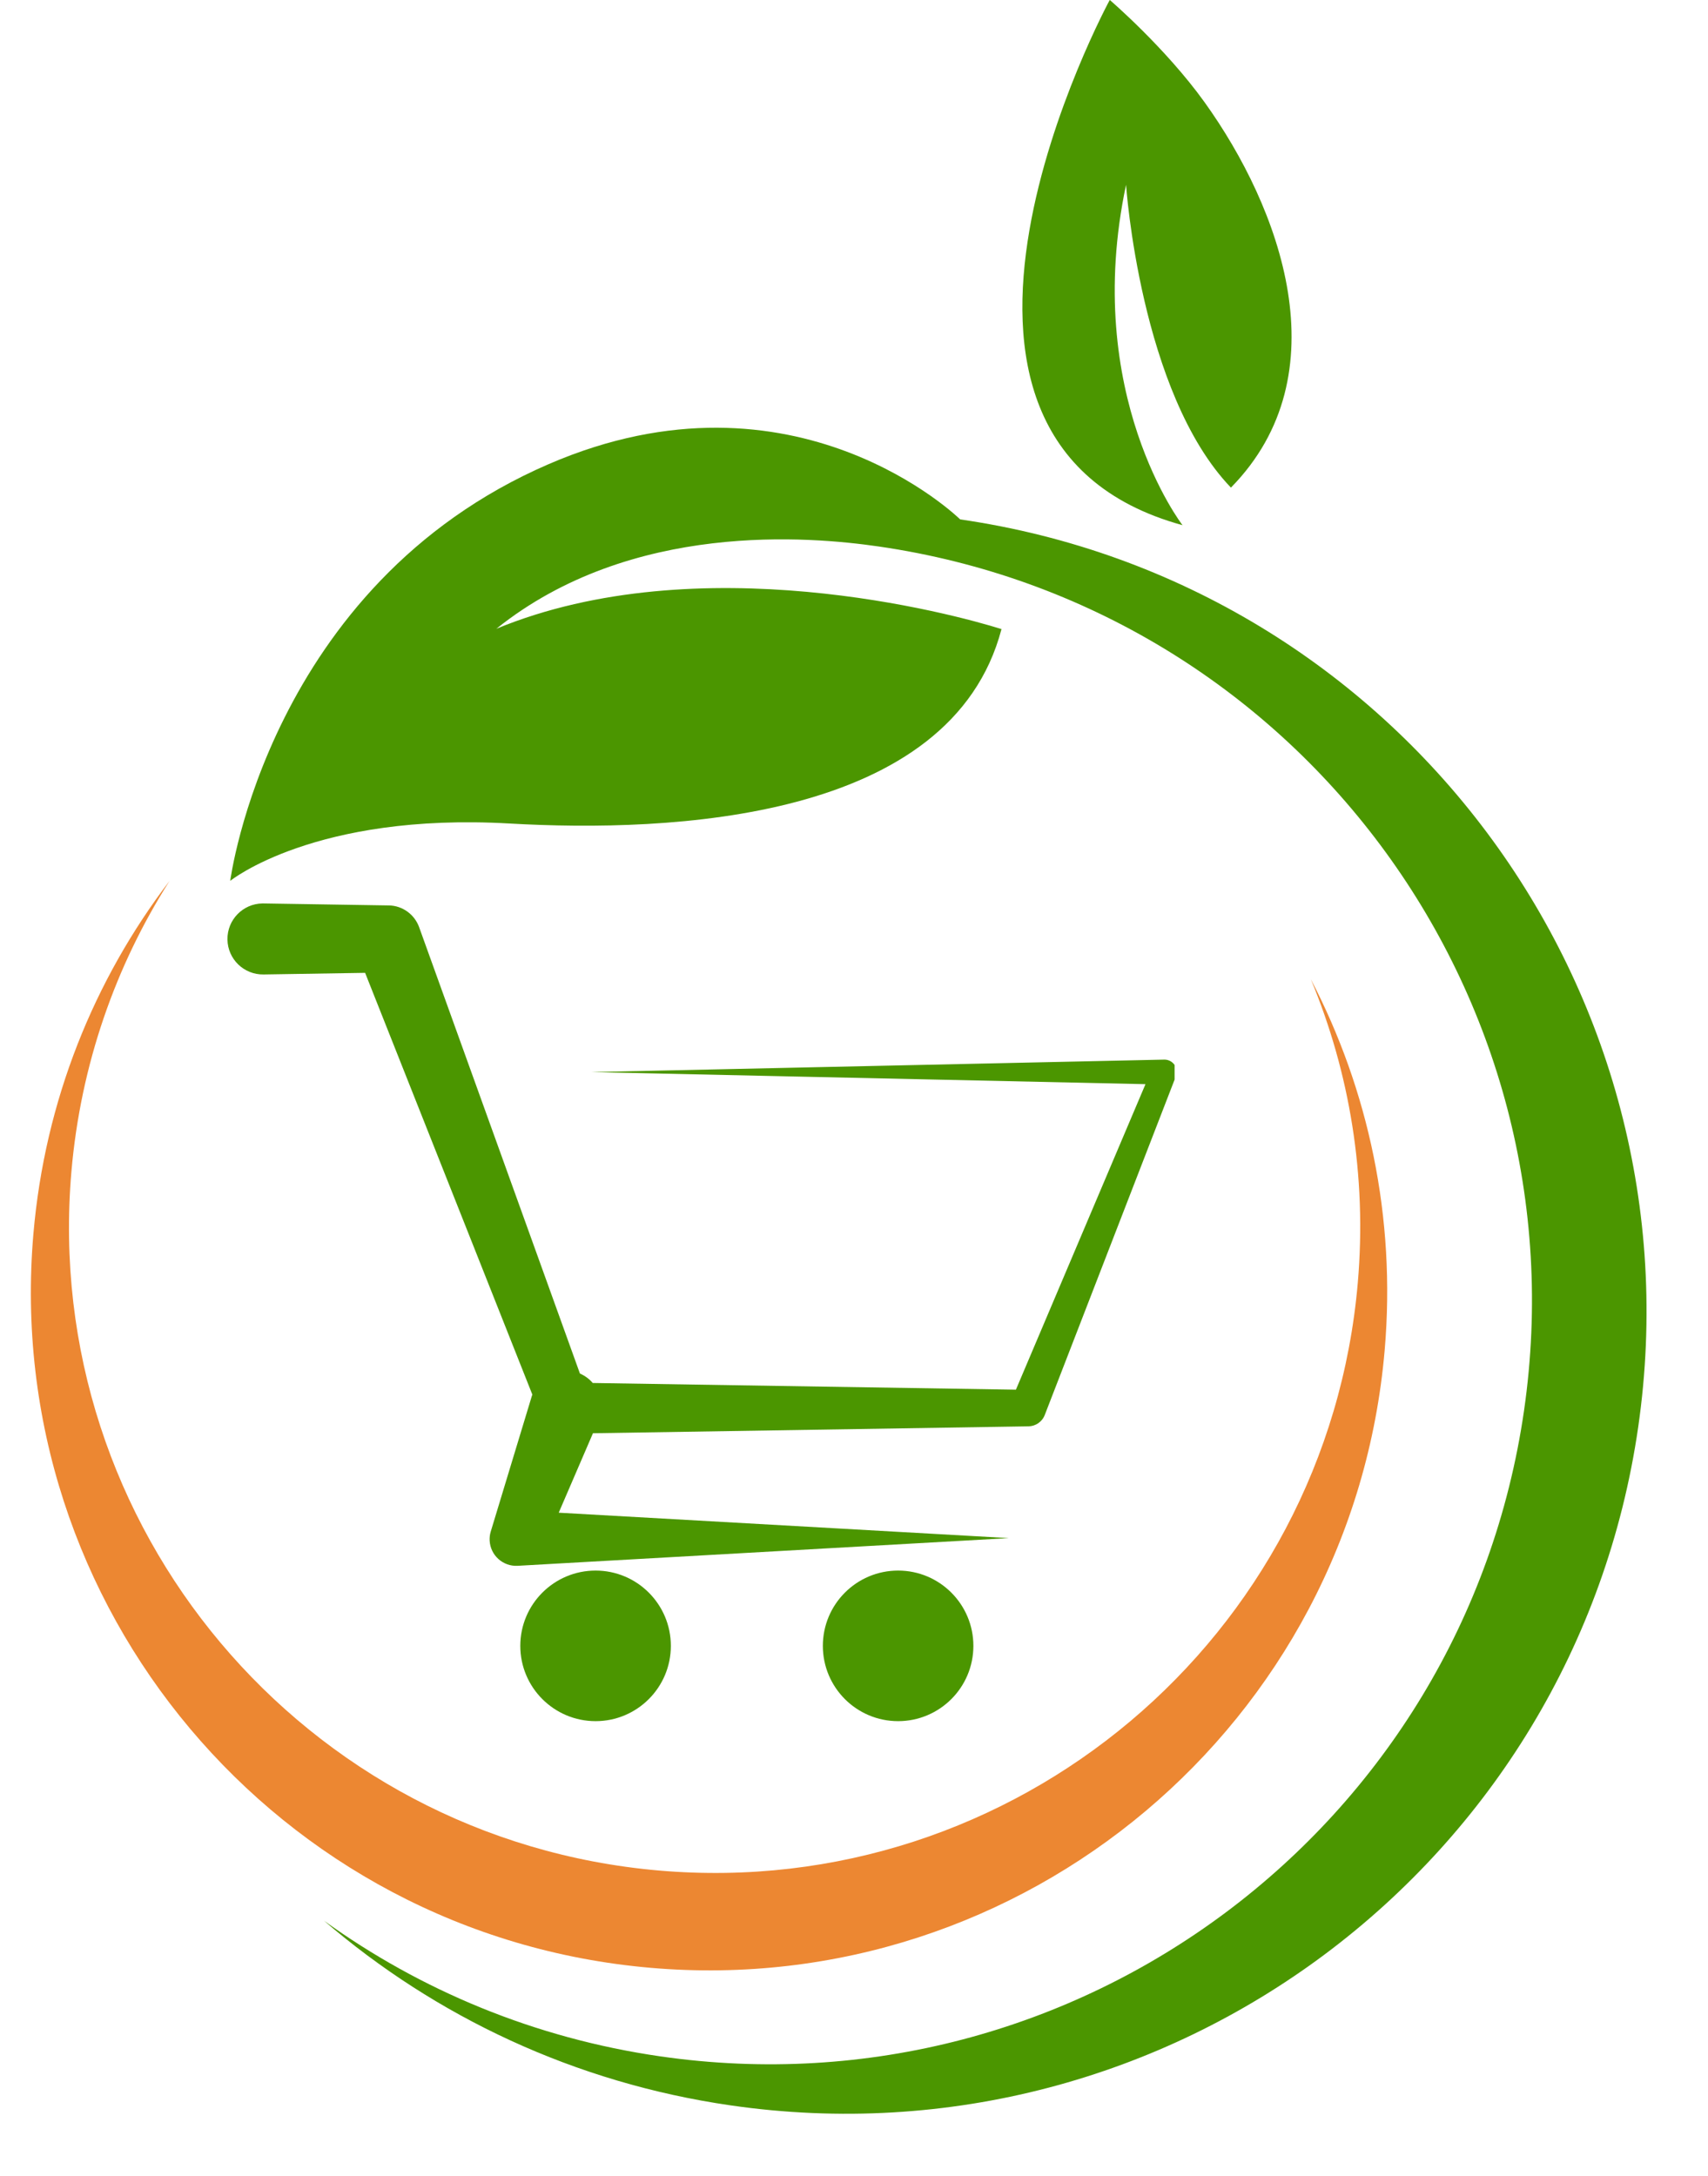 <svg xmlns="http://www.w3.org/2000/svg" xmlns:xlink="http://www.w3.org/1999/xlink" width="369" zoomAndPan="magnify" viewBox="0 0 276.75 352.5" height="470" preserveAspectRatio="xMidYMid meet" version="1.0"><defs><clipPath id="fd9b3a024e"><path d="M 36.793 146.301 L 190.324 146.301 L 190.324 254 L 36.793 254 Z M 36.793 146.301 " clip-rule="nonzero"/></clipPath><clipPath id="992c9069fd"><path d="M 84 254 L 109 254 L 109 278.863 L 84 278.863 Z M 84 254 " clip-rule="nonzero"/></clipPath><clipPath id="1a614fa32a"><path d="M 133 254 L 158 254 L 158 278.863 L 133 278.863 Z M 133 254 " clip-rule="nonzero"/></clipPath></defs><path fill="#4b9600" d="M 182.457 29.934 C 182.457 29.934 184.73 63.645 199.449 78.984 C 217.496 60.617 207.43 33.625 195.188 16.574 C 188.84 7.73 179.816 -0.008 179.816 -0.008 C 179.816 -0.008 141.152 71.223 191.605 85.07 C 191.605 85.07 175.246 63.918 182.457 29.934 " fill-opacity="1" fill-rule="nonzero"/><path fill="#ec8732" d="M 11.57 189.785 C 6.609 247.34 49.246 298.02 106.805 302.992 C 164.359 307.953 215.047 265.316 220.008 207.758 C 221.5 190.398 218.664 173.668 212.402 158.625 C 221.711 176.508 226.215 197.152 224.359 218.723 C 219.141 279.18 165.902 323.965 105.445 318.75 C 44.98 313.539 0.199 260.297 5.414 199.84 C 7.27 178.273 15.25 158.699 27.48 142.68 C 18.734 156.426 13.07 172.426 11.57 189.785 " fill-opacity="1" fill-rule="nonzero"/><path fill="#4b9600" d="M 246.941 228.492 C 256.711 160.961 209.891 98.289 142.352 88.516 C 131.309 86.918 102.301 84.32 80.426 101.848 C 113.258 88.297 154.477 99.434 162.273 101.902 C 154.105 132.961 108.676 134.887 82.539 133.391 C 51.039 131.59 37.305 142.68 37.305 142.68 C 37.305 142.68 43.504 94.809 88.902 75.18 C 128.883 57.887 155.578 84.133 155.578 84.133 C 226.52 94.402 275.703 160.23 265.438 231.172 C 255.172 302.113 189.34 351.301 118.398 341.031 C 93.094 337.375 70.555 326.633 52.5 311.117 C 68.113 322.371 86.59 330.137 106.961 333.086 C 174.496 342.855 237.164 296.035 246.941 228.492 " fill-opacity="1" fill-rule="nonzero"/><g clip-path="url(#fd9b3a024e)"><path fill="#4b9600" d="M 188.629 171.637 L 95.848 173.656 L 185.605 175.613 L 164.609 225.102 L 96.043 224.016 C 95.488 223.371 94.789 222.844 93.969 222.492 L 67.906 150.168 C 67.176 148.16 65.266 146.699 63 146.66 L 62.824 146.66 L 42.699 146.34 C 42.645 146.34 42.566 146.34 42.516 146.34 C 39.336 146.391 36.805 149.008 36.855 152.184 C 36.902 155.359 39.52 157.895 42.699 157.844 L 59.16 157.582 L 86.258 225.898 C 86.23 225.969 86.203 226.035 86.18 226.109 L 79.664 247.598 L 79.512 248.098 C 79.371 248.562 79.312 249.059 79.34 249.57 C 79.473 251.945 81.504 253.762 83.879 253.629 L 163.469 249.141 L 90.531 245.027 L 96.078 232.156 L 166.551 231.039 L 166.645 231.039 C 167.785 231.02 168.852 230.324 169.285 229.195 L 190.5 174.418 L 190.535 174.336 C 190.621 174.105 190.668 173.848 190.664 173.582 C 190.641 172.484 189.73 171.613 188.629 171.637 " fill-opacity="1" fill-rule="nonzero"/></g><g clip-path="url(#992c9069fd)"><path fill="#4b9600" d="M 96.504 254.402 C 89.766 254.402 84.305 259.863 84.305 266.598 C 84.305 273.332 89.766 278.793 96.504 278.793 C 103.238 278.793 108.699 273.332 108.699 266.598 C 108.699 259.863 103.238 254.402 96.504 254.402 " fill-opacity="1" fill-rule="nonzero"/></g><g clip-path="url(#1a614fa32a)"><path fill="#4b9600" d="M 145.523 254.402 C 138.785 254.402 133.328 259.863 133.328 266.598 C 133.328 273.332 138.785 278.793 145.523 278.793 C 152.258 278.793 157.719 273.332 157.719 266.598 C 157.719 259.863 152.258 254.402 145.523 254.402 " fill-opacity="1" fill-rule="nonzero"/></g></svg>